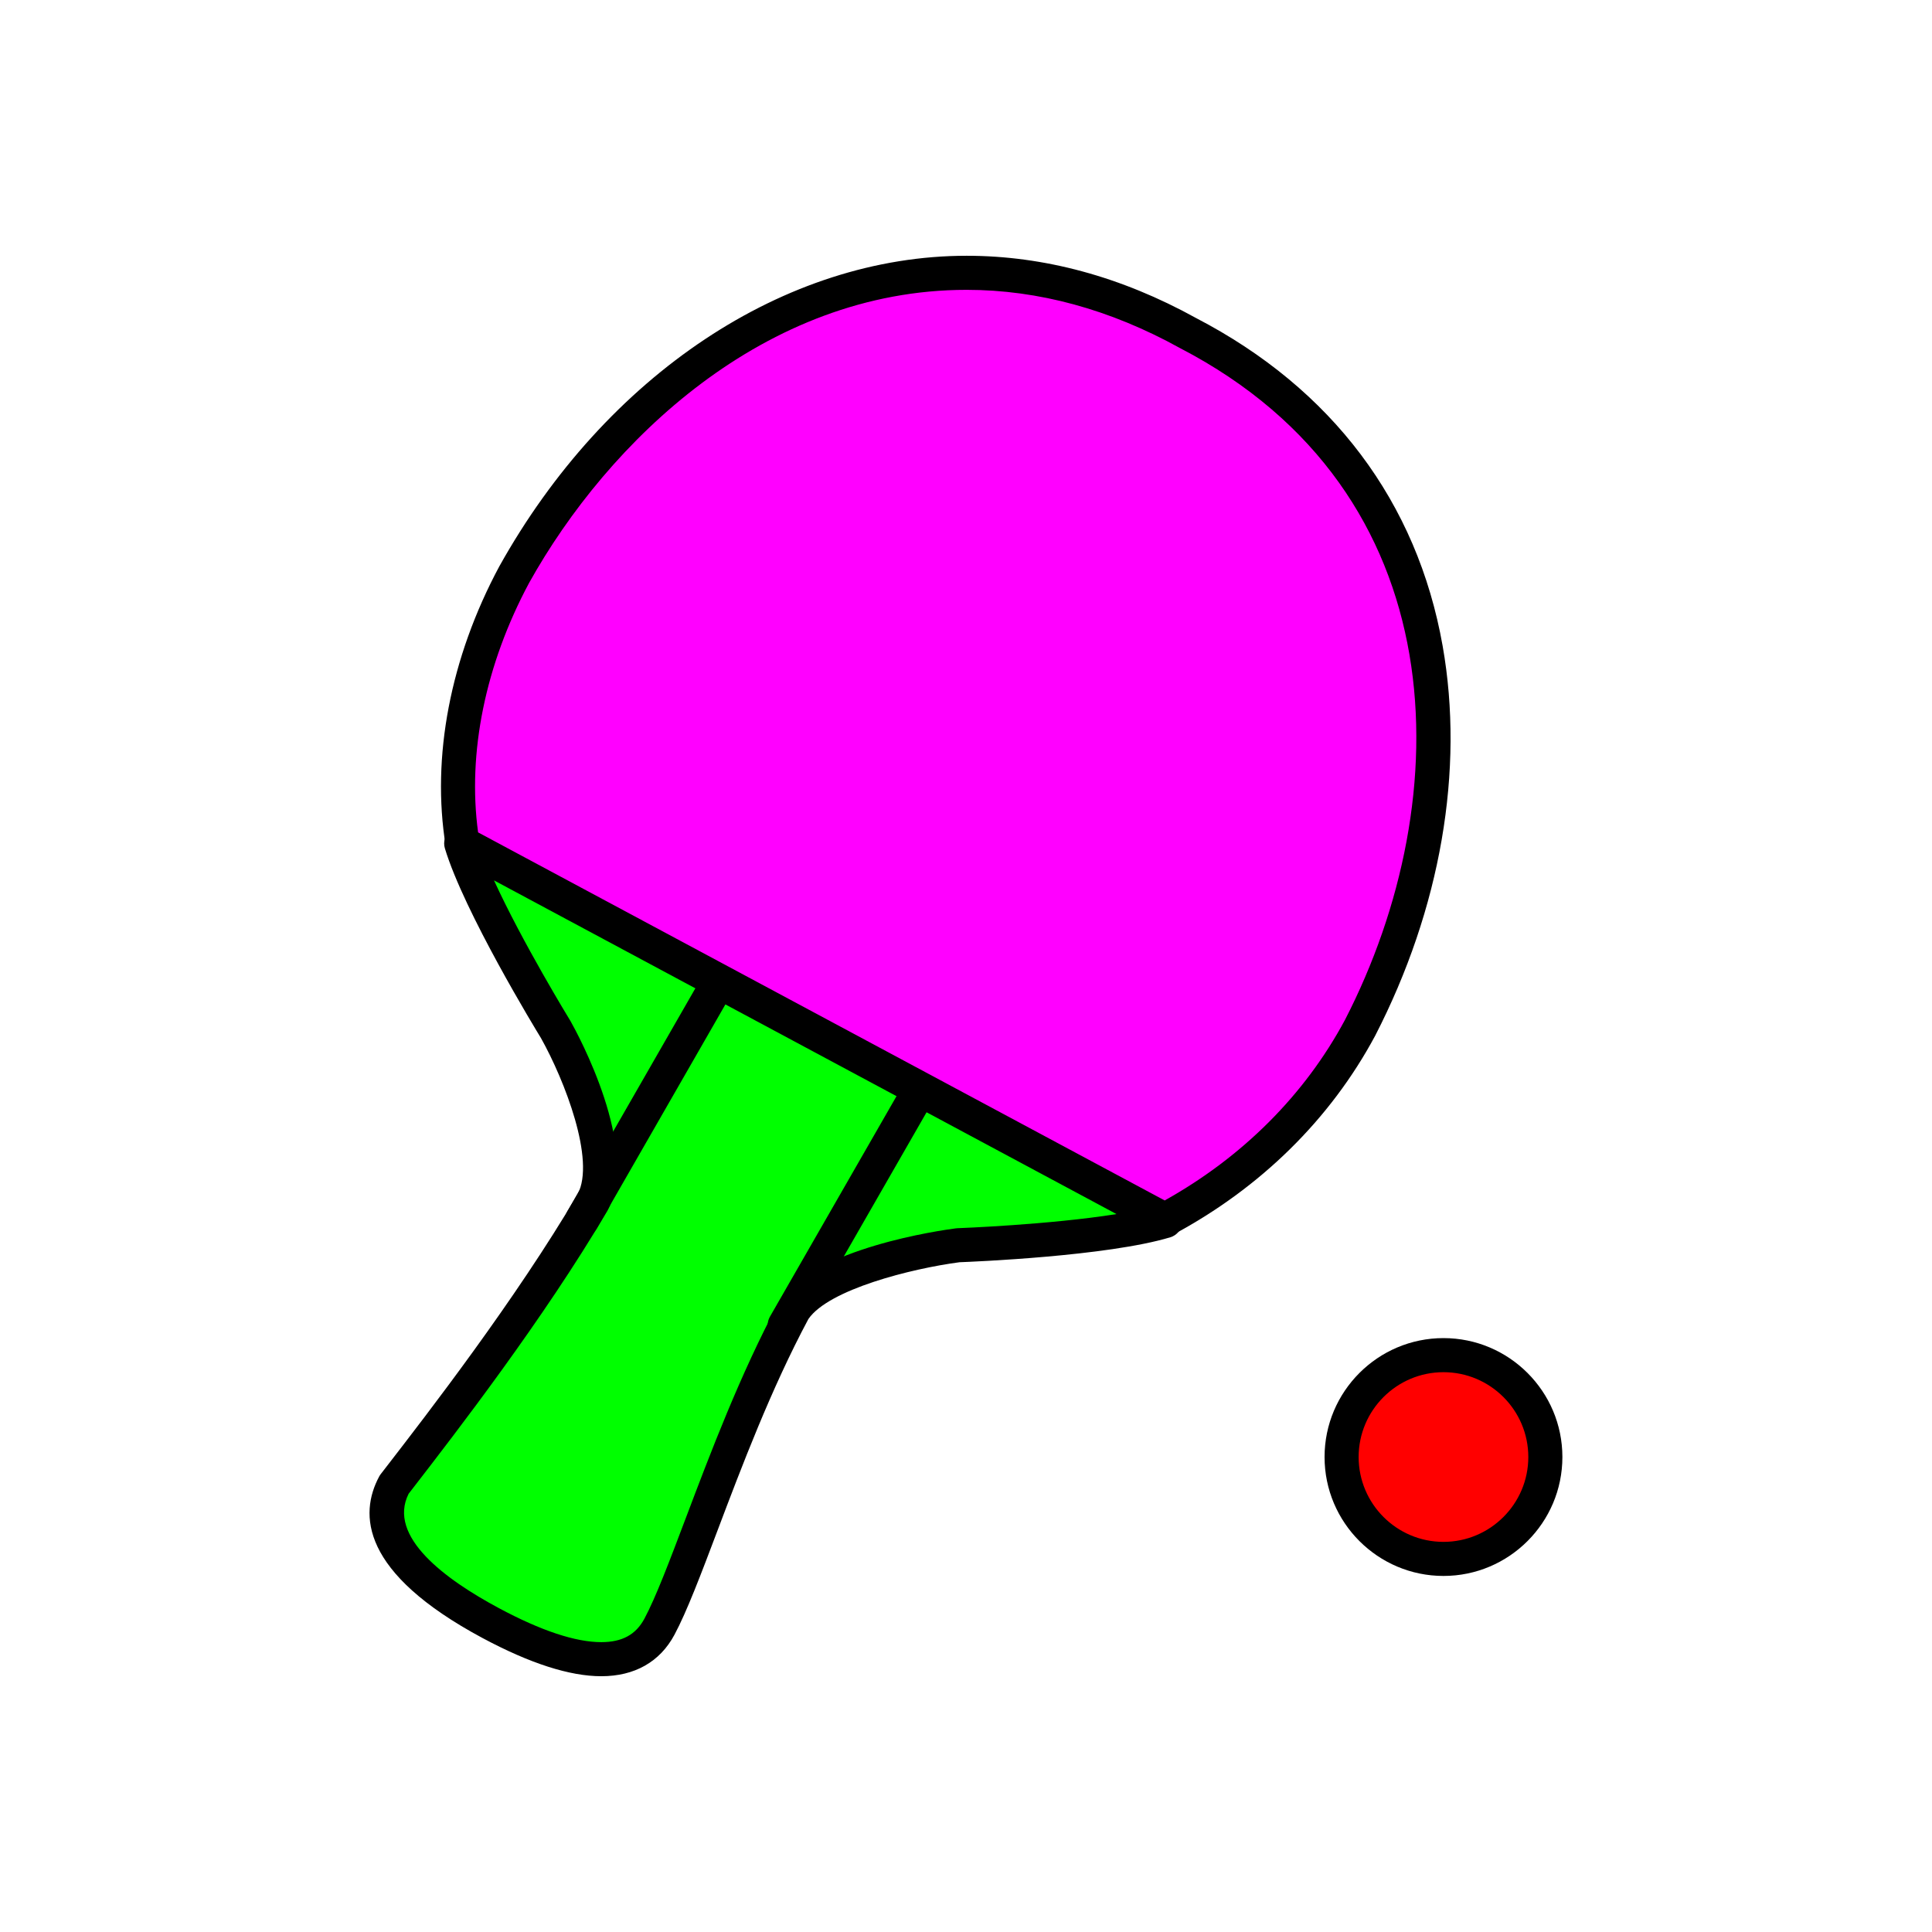 <?xml version="1.0" encoding="utf-8"?>
<!-- Generator: Adobe Illustrator 16.0.0, SVG Export Plug-In . SVG Version: 6.00 Build 0)  -->
<!DOCTYPE svg PUBLIC "-//W3C//DTD SVG 1.1//EN" "http://www.w3.org/Graphics/SVG/1.1/DTD/svg11.dtd">
<svg version="1.1" xmlns="http://www.w3.org/2000/svg" xmlns:xlink="http://www.w3.org/1999/xlink" x="0px" y="0px"
	 width="453.543px" height="453.543px" viewBox="0 0 453.543 453.543" enable-background="new 0 0 453.543 453.543"
	 xml:space="preserve">
<g id="kvadrat">
</g>
<g id="bg" display="none">
	<rect x="-6955.794" y="-10949.821" display="inline" width="15266.867" height="13678.951"/>
</g>
<g id="barvno" display="none">
	<g id="rdeča7bela" display="inline">
	</g>
	<g display="inline">
		<g>
			
				<circle fill="#FFFFFF" stroke="#000000" stroke-width="8" stroke-linecap="round" stroke-linejoin="round" stroke-miterlimit="10" cx="338.859" cy="342.041" r="23.917"/>
			
				<path fill="#7E4E24" stroke="#000000" stroke-width="8" stroke-linecap="round" stroke-linejoin="round" stroke-miterlimit="10" d="
				M108.268,198.006l165.318,88.62c-14.84,4.482-48.664,5.699-48.664,5.699s-31.177,4.018-38.578,15.254
				c-14.963,27.908-24.637,61.42-31.542,74.303s-24.524,7.227-39.614-0.863c-15.092-8.09-29.551-19.635-22.646-32.516
				c9.053-11.727,31.111-39.98,46.57-66.242c6.904-12.881-8.654-40.572-8.654-40.572S112.75,212.849,108.268,198.006z"/>
			<path stroke="#000000" stroke-width="8" stroke-linecap="round" stroke-linejoin="round" stroke-miterlimit="10" d="
				M278.906,78.196c-66.004-36.521-128.316,3.1-158.189,56.691c-10.451,19.498-15.586,41.85-12.143,63.094l164.858,88.377
				c19.188-10.25,35.372-25.545,45.827-45.039C347.357,186.772,345.854,112.948,278.906,78.196z"/>
			
				<line fill="#FFFFFF" stroke="#000000" stroke-width="8" stroke-linecap="round" stroke-linejoin="round" stroke-miterlimit="10" x1="136.652" y1="286.358" x2="167.586" y2="232.47"/>
			
				<line fill="#FFFFFF" stroke="#000000" stroke-width="8" stroke-linecap="round" stroke-linejoin="round" stroke-miterlimit="10" x1="184.217" y1="311.081" x2="215.15" y2="257.192"/>
		</g>
	</g>
	
		<rect x="-7466.08" y="-11369.83" display="inline" fill="none" stroke="#000000" stroke-miterlimit="10" width="16736" height="13952"/>
</g>
<g id="barvno_copy_2">
	<g id="rdeča7bela_copy_4">
	</g>
	<g>
		<g>
			<g>
				<circle fill="#FF0000" cx="338.859" cy="342.041" r="23.917"/>
				<path d="M338.859,369.958c-15.392,0-27.914-12.524-27.914-27.918c0-15.393,12.522-27.916,27.914-27.916
					c15.394,0,27.917,12.523,27.917,27.916C366.776,357.434,354.253,369.958,338.859,369.958z M338.859,322.124
					c-10.98,0-19.914,8.935-19.914,19.916c0,10.982,8.934,19.918,19.914,19.918c10.982,0,19.917-8.936,19.917-19.918
					C358.776,331.059,349.842,322.124,338.859,322.124z"/>
			</g>
			<g>
				<path fill="#00FF00" d="M108.268,198.006l165.318,88.62c-14.84,4.482-48.664,5.699-48.664,5.699s-31.177,4.018-38.578,15.254
					c-14.963,27.908-24.637,61.42-31.542,74.303s-24.524,7.227-39.614-0.863c-15.092-8.09-29.551-19.635-22.646-32.516
					c9.053-11.727,31.111-39.98,46.57-66.242c6.904-12.881-8.654-40.572-8.654-40.572S112.75,212.849,108.268,198.006z"/>
				<path d="M141.15,393.498c-7.399,0-16.77-3.013-27.853-8.954c-28.643-15.354-29.014-29.102-24.282-37.931
					c0.104-0.194,0.224-0.38,0.359-0.555l1.269-1.642c9.847-12.741,30.328-39.241,44.977-64.109
					c4.184-7.974-3.039-26.628-8.614-36.595c-1.189-1.942-18.054-29.606-22.567-44.551c-0.468-1.549,0.043-3.227,1.295-4.251
					c1.252-1.026,2.999-1.194,4.423-0.431l165.318,88.62c1.426,0.765,2.251,2.313,2.091,3.922c-0.161,1.61-1.275,2.965-2.824,3.433
					c-14.739,4.452-46.446,5.746-49.488,5.86c-11.309,1.489-30.696,6.382-35.479,13.329c-8.744,16.347-15.719,34.797-21.328,49.633
					c-3.865,10.224-7.204,19.053-10.12,24.494C154.917,390.135,148.977,393.498,141.15,393.498z M95.925,350.666
					c-5.06,10.077,8.672,20.137,21.152,26.827c9.908,5.312,18.007,8.005,24.073,8.005c4.895,0,8.113-1.75,10.126-5.506
					c2.669-4.98,5.922-13.583,9.688-23.544c5.711-15.107,12.819-33.908,21.854-50.759c0.057-0.106,0.119-0.21,0.185-0.311
					c8.175-12.41,38.03-16.586,41.407-17.021c0.122-0.016,0.245-0.026,0.367-0.03c0.267-0.01,21.568-0.806,37.324-3.319
					L115.97,206.674c6.628,14.517,17.756,32.694,17.896,32.922c0.027,0.044,0.053,0.089,0.079,0.134
					c1.703,3.03,16.411,30.021,8.692,44.421c-0.025,0.047-0.051,0.094-0.078,0.14c-14.908,25.325-35.628,52.135-45.586,65.02
					L95.925,350.666z"/>
			</g>
			<g>
				<path fill="#FF00FF" d="M278.906,78.196c-66.004-36.521-128.316,3.1-158.189,56.691c-10.451,19.498-15.586,41.85-12.143,63.094
					l164.858,88.377c19.188-10.25,35.372-25.545,45.827-45.039C347.357,186.772,345.854,112.948,278.906,78.196z"/>
				<path d="M273.433,290.358c-0.65,0-1.3-0.158-1.89-0.475l-164.858-88.377c-1.098-0.589-1.859-1.655-2.059-2.886
					c-3.385-20.885,1.077-44.19,12.565-65.623c25.096-45.022,67.127-72.956,109.724-72.956c18.195,0,36.323,4.922,53.882,14.629
					c31.89,16.569,51.899,43.184,57.867,76.968c5.153,29.169-0.476,61.669-15.848,91.513c-10.516,19.607-26.93,35.748-47.499,46.735
					C274.729,290.201,274.081,290.358,273.433,290.358z M112.235,195.405l161.181,86.405c18.296-10.206,32.902-24.823,42.319-42.382
					c26.92-52.263,26.325-123.943-38.671-157.683c-0.032-0.016-0.063-0.033-0.094-0.05c-16.374-9.06-33.214-13.654-50.055-13.654
					c-47.451,0-84.167,35.537-102.705,68.793C113.936,156.005,109.704,176.739,112.235,195.405z"/>
			</g>
			<g>
				<line fill="#FF0000" x1="136.652" y1="286.358" x2="167.586" y2="232.47"/>
				<path d="M136.648,290.359c-0.675,0-1.359-0.172-1.987-0.532c-1.916-1.1-2.578-3.544-1.478-5.46l30.934-53.889
					c1.1-1.917,3.542-2.577,5.46-1.478c1.916,1.1,2.578,3.544,1.478,5.46l-30.934,53.889
					C139.382,289.638,138.034,290.359,136.648,290.359z"/>
			</g>
			<g>
				<line fill="#FF0000" x1="184.217" y1="311.081" x2="215.15" y2="257.192"/>
				<path d="M184.213,315.082c-0.675,0-1.359-0.172-1.987-0.532c-1.916-1.1-2.578-3.544-1.478-5.46l30.934-53.889
					c1.101-1.916,3.543-2.579,5.46-1.478c1.916,1.1,2.578,3.544,1.478,5.46l-30.934,53.889
					C186.946,314.36,185.599,315.082,184.213,315.082z"/>
			</g>
		</g>
	</g>
	<rect x="-7466.08" y="-11369.83" fill="none" stroke="#000000" stroke-miterlimit="10" width="16736" height="13952"/>
</g>
<g id="sivinsko" display="none">
	<g id="rdeča7bela_copy_3" display="inline">
	</g>
	<g display="inline">
		<g>
			<g>
				<circle fill="#FFFFFF" cx="338.859" cy="342.041" r="23.917"/>
				<path d="M338.859,369.958c-15.392,0-27.914-12.524-27.914-27.918c0-15.393,12.522-27.916,27.914-27.916
					c15.394,0,27.917,12.523,27.917,27.916C366.776,357.434,354.253,369.958,338.859,369.958z M338.859,322.124
					c-10.98,0-19.914,8.935-19.914,19.916c0,10.982,8.934,19.918,19.914,19.918c10.982,0,19.917-8.936,19.917-19.918
					C358.776,331.059,349.842,322.124,338.859,322.124z"/>
			</g>
			<g>
				<path fill="#585858" d="M108.268,198.006l165.318,88.62c-14.84,4.482-48.664,5.699-48.664,5.699s-31.177,4.018-38.578,15.254
					c-14.963,27.908-24.637,61.42-31.542,74.303s-24.524,7.227-39.614-0.863c-15.092-8.09-29.551-19.635-22.646-32.516
					c9.053-11.727,31.111-39.98,46.57-66.242c6.904-12.881-8.654-40.572-8.654-40.572S112.75,212.849,108.268,198.006z"/>
				<path d="M141.15,393.498c-7.399,0-16.77-3.013-27.853-8.954c-28.643-15.354-29.014-29.102-24.282-37.931
					c0.104-0.194,0.224-0.38,0.359-0.555l1.269-1.642c9.847-12.741,30.328-39.241,44.977-64.109
					c4.184-7.974-3.039-26.628-8.614-36.595c-1.189-1.942-18.054-29.606-22.567-44.551c-0.468-1.549,0.043-3.227,1.295-4.251
					c1.252-1.026,2.999-1.194,4.423-0.431l165.318,88.62c1.426,0.765,2.251,2.313,2.091,3.922c-0.161,1.61-1.275,2.965-2.824,3.433
					c-14.739,4.452-46.446,5.746-49.488,5.86c-11.309,1.489-30.696,6.382-35.479,13.329c-8.744,16.347-15.719,34.797-21.328,49.633
					c-3.865,10.224-7.204,19.053-10.12,24.494C154.917,390.135,148.977,393.498,141.15,393.498z M95.925,350.666
					c-5.06,10.077,8.672,20.137,21.152,26.827c9.908,5.312,18.007,8.005,24.073,8.005c4.895,0,8.113-1.75,10.126-5.506
					c2.669-4.98,5.922-13.583,9.688-23.544c5.711-15.107,12.819-33.908,21.854-50.759c0.057-0.106,0.119-0.21,0.185-0.311
					c8.175-12.41,38.03-16.586,41.407-17.021c0.122-0.016,0.245-0.026,0.367-0.03c0.267-0.01,21.568-0.806,37.324-3.319
					L115.97,206.674c6.628,14.517,17.756,32.694,17.896,32.922c0.027,0.044,0.053,0.089,0.079,0.134
					c1.703,3.03,16.411,30.021,8.692,44.421c-0.025,0.047-0.051,0.094-0.078,0.14c-14.908,25.325-35.628,52.135-45.586,65.02
					L95.925,350.666z"/>
			</g>
			<g>
				<path d="M278.906,78.196c-66.004-36.521-128.316,3.1-158.189,56.691c-10.451,19.498-15.586,41.85-12.143,63.094l164.858,88.377
					c19.188-10.25,35.372-25.545,45.827-45.039C347.357,186.772,345.854,112.948,278.906,78.196z"/>
				<path d="M273.433,290.358c-0.65,0-1.3-0.158-1.89-0.475l-164.858-88.377c-1.098-0.589-1.859-1.655-2.059-2.886
					c-3.385-20.885,1.077-44.19,12.565-65.623c25.096-45.022,67.127-72.956,109.724-72.956c18.195,0,36.323,4.922,53.882,14.629
					c31.89,16.569,51.899,43.184,57.867,76.968c5.153,29.169-0.476,61.669-15.848,91.513c-10.516,19.607-26.93,35.748-47.499,46.735
					C274.729,290.201,274.081,290.358,273.433,290.358z M112.235,195.405l161.181,86.405c18.296-10.206,32.902-24.823,42.319-42.382
					c26.92-52.263,26.325-123.943-38.671-157.683c-0.032-0.016-0.063-0.033-0.094-0.05c-16.374-9.06-33.214-13.654-50.055-13.654
					c-47.451,0-84.167,35.537-102.705,68.793C113.936,156.006,109.704,176.739,112.235,195.405z"/>
			</g>
			<g>
				<line fill="#FFFFFF" x1="136.652" y1="286.358" x2="167.586" y2="232.47"/>
				<path d="M136.648,290.359c-0.675,0-1.359-0.172-1.987-0.532c-1.916-1.1-2.578-3.544-1.478-5.46l30.934-53.889
					c1.1-1.917,3.542-2.577,5.46-1.478c1.916,1.1,2.578,3.544,1.478,5.46l-30.934,53.889
					C139.382,289.638,138.034,290.359,136.648,290.359z"/>
			</g>
			<g>
				<line fill="#FFFFFF" x1="184.217" y1="311.081" x2="215.15" y2="257.192"/>
				<path d="M184.213,315.082c-0.675,0-1.359-0.172-1.987-0.532c-1.916-1.1-2.578-3.544-1.478-5.46l30.934-53.889
					c1.101-1.916,3.543-2.579,5.46-1.478c1.916,1.1,2.578,3.544,1.478,5.46l-30.934,53.889
					C186.946,314.36,185.599,315.082,184.213,315.082z"/>
			</g>
		</g>
	</g>
	<path display="inline" d="M9270.42,2582.67h-16737v-13953h16737V2582.67z M-7466.08,2581.67h16736l-0.5-13951h-16735.5l0.5,13951
		H-7466.08z"/>
</g>
<g id="linijsko" display="none">
	<g id="rdeča7bela_copy" display="inline">
	</g>
</g>
<g id="pivot">
	<circle fill="none" cx="224.375" cy="374.151" r="14.133"/>
</g>
</svg>
